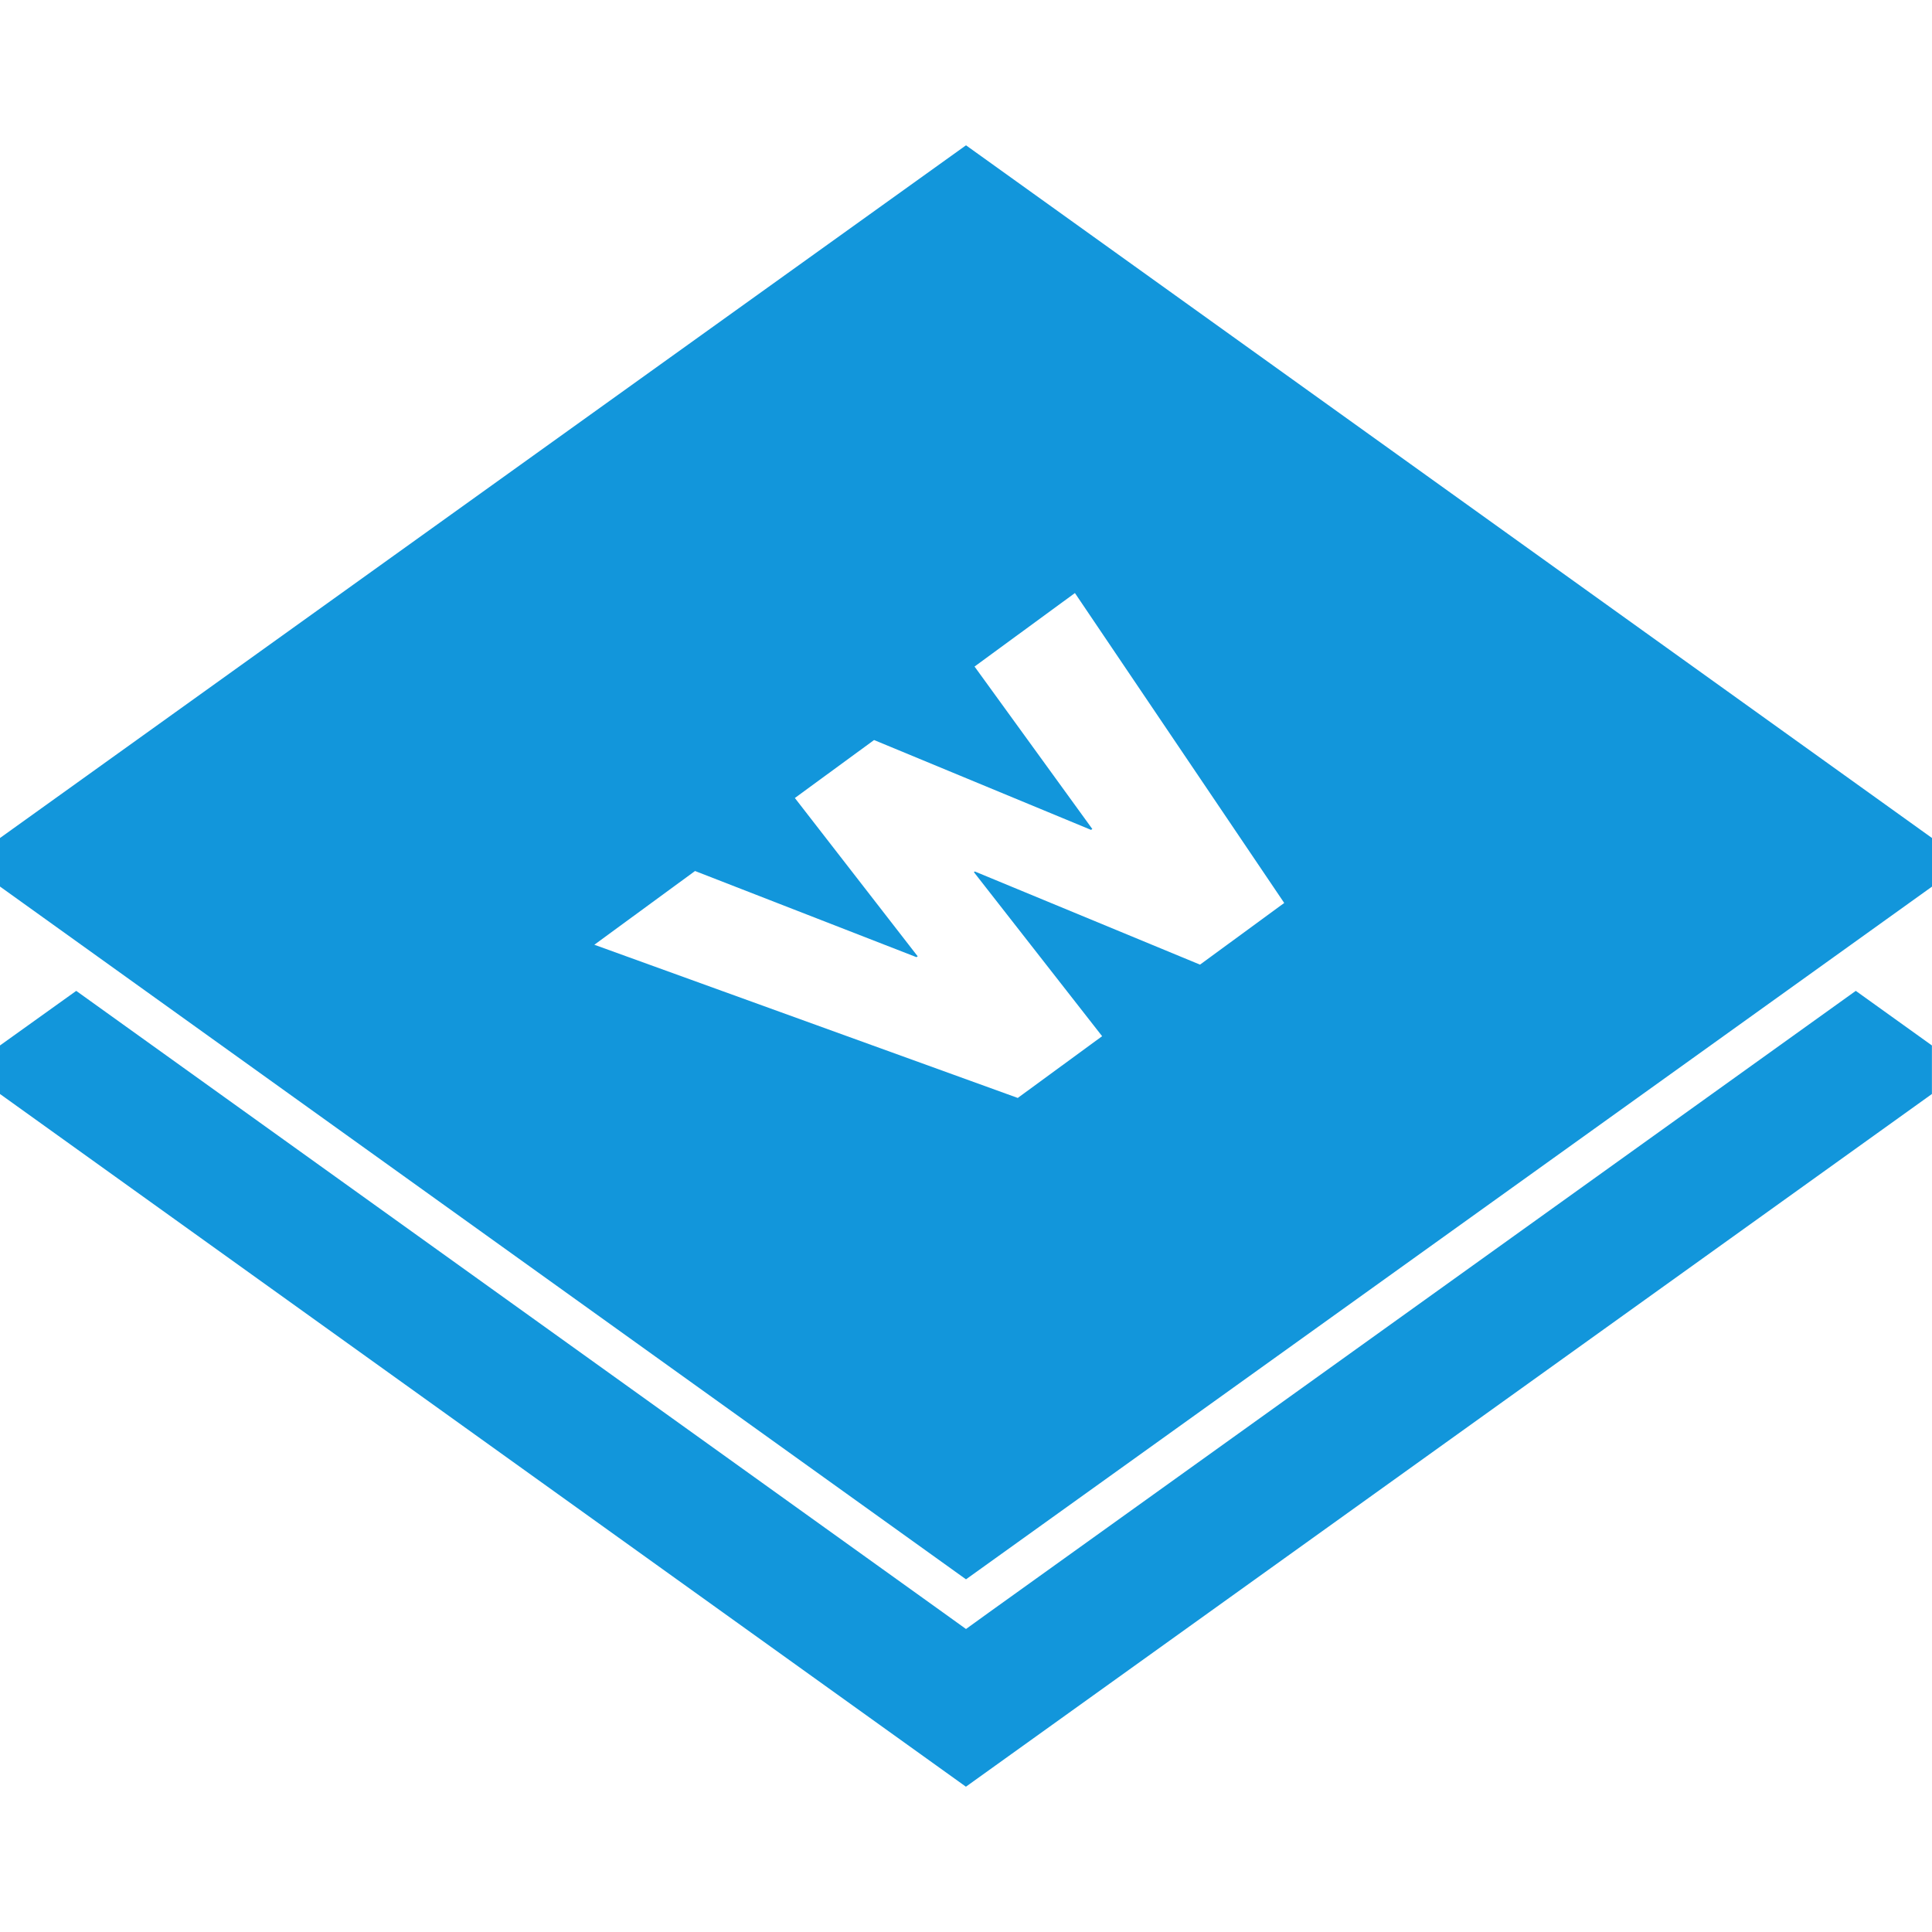 <?xml version="1.0" standalone="no"?><!DOCTYPE svg PUBLIC "-//W3C//DTD SVG 1.1//EN" "http://www.w3.org/Graphics/SVG/1.1/DTD/svg11.dtd"><svg t="1743833905008" class="icon" viewBox="0 0 1024 1024" version="1.1" xmlns="http://www.w3.org/2000/svg" p-id="10455" xmlns:xlink="http://www.w3.org/1999/xlink" width="200" height="200"><path d="M1024 469.931v-25.771L512 77.013 0 444.16v25.728l512 367.189 512-367.147zM368.384 461.653l117.333 45.653 0.683-0.427-65.109-83.925 41.984-30.72 114.987 47.616 0.683-0.469-62.421-86.101 53.205-38.955 110.933 164.267-44.629 32.683-119.339-49.365-0.512 0.341 67.968 86.955-44.715 32.725-224.427-81.195 53.376-39.083z m615.168 63.488l40.405 28.971v25.728l-512 367.147L0 579.84v-25.728l40.405-28.928 459.136 329.259 12.459 8.96 12.416-8.96 459.179-329.259z" p-id="10456" fill="#1296db"></path></svg>